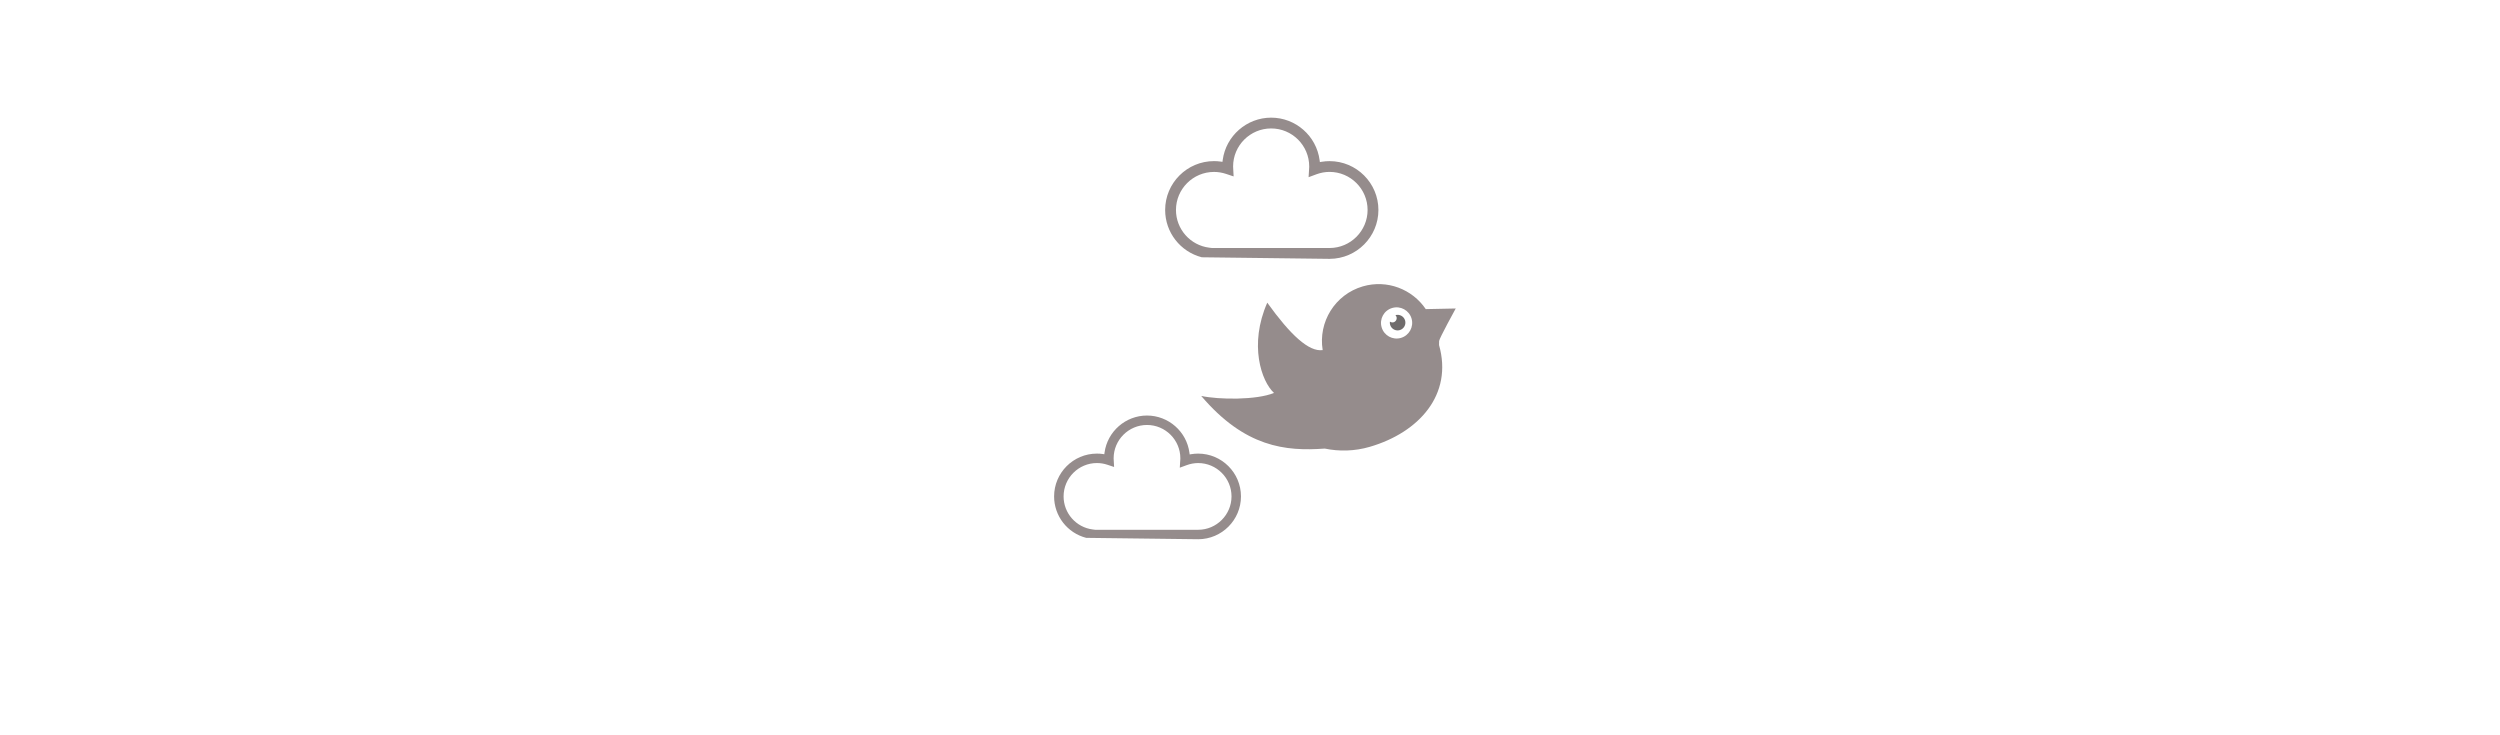 <?xml version="1.0" encoding="UTF-8" standalone="no"?>
<svg width="170px" height="50px" viewBox="0 0 170 50" version="1.1" xmlns="http://www.w3.org/2000/svg" xmlns:xlink="http://www.w3.org/1999/xlink" xmlns:sketch="http://www.bohemiancoding.com/sketch/ns">
    <!-- Generator: Sketch 3.3.3 (12081) - http://www.bohemiancoding.com/sketch -->
    <title>Slice 1</title>
    <desc>Created with Sketch.</desc>
    <defs></defs>
    <g id="Page-1" stroke="none" stroke-width="1" fill="none" fill-rule="evenodd" sketch:type="MSPage">
        <g id="Group" sketch:type="MSLayerGroup" transform="translate(71, 8)">
            <path d="M26.86,15.188 C26.86,15.031 27.989,12.977 27.989,12.977 L25.952,13.02 C25.038,11.666 23.321,10.992 21.67,11.474 C19.774,12.027 18.63,13.904 18.942,15.804 L18.94,15.806 C18.004,15.939 16.753,14.78 15.174,12.582 C13.916,15.435 14.776,17.936 15.632,18.719 C14.444,19.212 11.875,19.183 10.682,18.923 C13.649,22.411 16.414,22.699 19.084,22.503 C20.068,22.707 21.113,22.685 22.146,22.384 C25.503,21.404 27.809,18.823 26.855,15.464 C26.86,15.366 26.86,15.273 26.86,15.188 L26.86,15.188 Z M24.265,14.977 C23.703,15.143 23.113,14.818 22.951,14.256 C22.785,13.694 23.109,13.105 23.672,12.942 C24.234,12.777 24.822,13.1 24.986,13.662 C25.15,14.224 24.825,14.813 24.265,14.977 L24.265,14.977 Z" id="Shape" fill="#958C8C" sketch:type="MSShapeGroup"></path>
            <path d="M23.888,13.429 L23.888,13.429 C23.921,13.463 23.949,13.502 23.963,13.55 C24.008,13.706 23.919,13.869 23.763,13.915 C23.673,13.941 23.583,13.918 23.513,13.868 C23.503,13.939 23.507,14.014 23.529,14.087 C23.611,14.368 23.904,14.529 24.185,14.447 C24.466,14.364 24.628,14.071 24.546,13.789 C24.464,13.509 24.169,13.347 23.888,13.429 L23.888,13.429 Z" id="Shape" fill="#706C6C" sketch:type="MSShapeGroup"></path>
            <path d="M10.722,9.495 L19.397,9.602 L19.422,9.602 C21.247,9.595 22.732,8.104 22.732,6.28 C22.732,4.447 21.242,2.957 19.41,2.957 C19.23,2.957 19.053,2.972 18.88,3 L18.752,3.021 L18.734,2.893 C18.519,1.243 17.103,0 15.438,0 C13.78,0 12.364,1.238 12.144,2.88 L12.127,3.005 L12.002,2.987 C11.857,2.966 11.706,2.956 11.553,2.956 C9.721,2.956 8.23,4.447 8.23,6.279 C8.23,7.794 9.255,9.116 10.722,9.495 L10.722,9.495 Z M11.554,3.691 C11.829,3.691 12.105,3.736 12.374,3.826 L12.886,3.997 L12.855,3.401 C12.853,3.376 12.851,3.35 12.851,3.322 C12.851,1.895 14.011,0.734 15.439,0.734 C16.867,0.734 18.027,1.895 18.027,3.322 C18.027,3.357 18.025,3.39 18.023,3.424 L17.984,4.049 L18.512,3.853 C18.805,3.745 19.107,3.689 19.408,3.689 C20.836,3.689 21.996,4.85 21.996,6.277 C21.996,7.697 20.842,8.858 19.42,8.865 L11.42,8.865 L11.229,8.842 C9.938,8.682 8.966,7.58 8.966,6.279 C8.966,4.852 10.127,3.691 11.554,3.691 L11.554,3.691 Z" id="Shape" fill="#958C8C" sketch:type="MSShapeGroup"></path>
            <path d="M10.474,22.845 C10.318,22.845 10.161,22.858 10.009,22.883 L9.898,22.903 L9.882,22.79 C9.694,21.345 8.453,20.256 6.994,20.256 C5.542,20.256 4.301,21.341 4.108,22.78 L4.093,22.889 L3.984,22.872 C3.856,22.853 3.724,22.845 3.59,22.845 C1.985,22.845 0.679,24.151 0.679,25.757 C0.679,27.084 1.576,28.243 2.861,28.574 L10.465,28.668 L10.486,28.668 C12.086,28.662 13.386,27.356 13.386,25.757 C13.386,24.15 12.079,22.845 10.474,22.845 L10.474,22.845 L10.474,22.845 Z M10.484,28.025 L3.472,28.025 L3.306,28.004 C2.175,27.862 1.324,26.896 1.324,25.756 C1.324,24.505 2.342,23.487 3.592,23.487 C3.833,23.487 4.074,23.526 4.311,23.606 L4.759,23.755 L4.73,23.234 C4.728,23.213 4.727,23.189 4.727,23.166 C4.727,21.916 5.745,20.898 6.995,20.898 C8.246,20.898 9.264,21.916 9.264,23.166 C9.264,23.195 9.262,23.227 9.26,23.255 L9.225,23.803 L9.69,23.632 C9.946,23.537 10.211,23.488 10.475,23.488 C11.725,23.488 12.743,24.506 12.743,25.757 C12.742,27.002 11.729,28.02 10.484,28.025 L10.484,28.025 L10.484,28.025 Z" id="Shape" fill="#958C8C" sketch:type="MSShapeGroup"></path>
        </g>
    </g>
</svg>